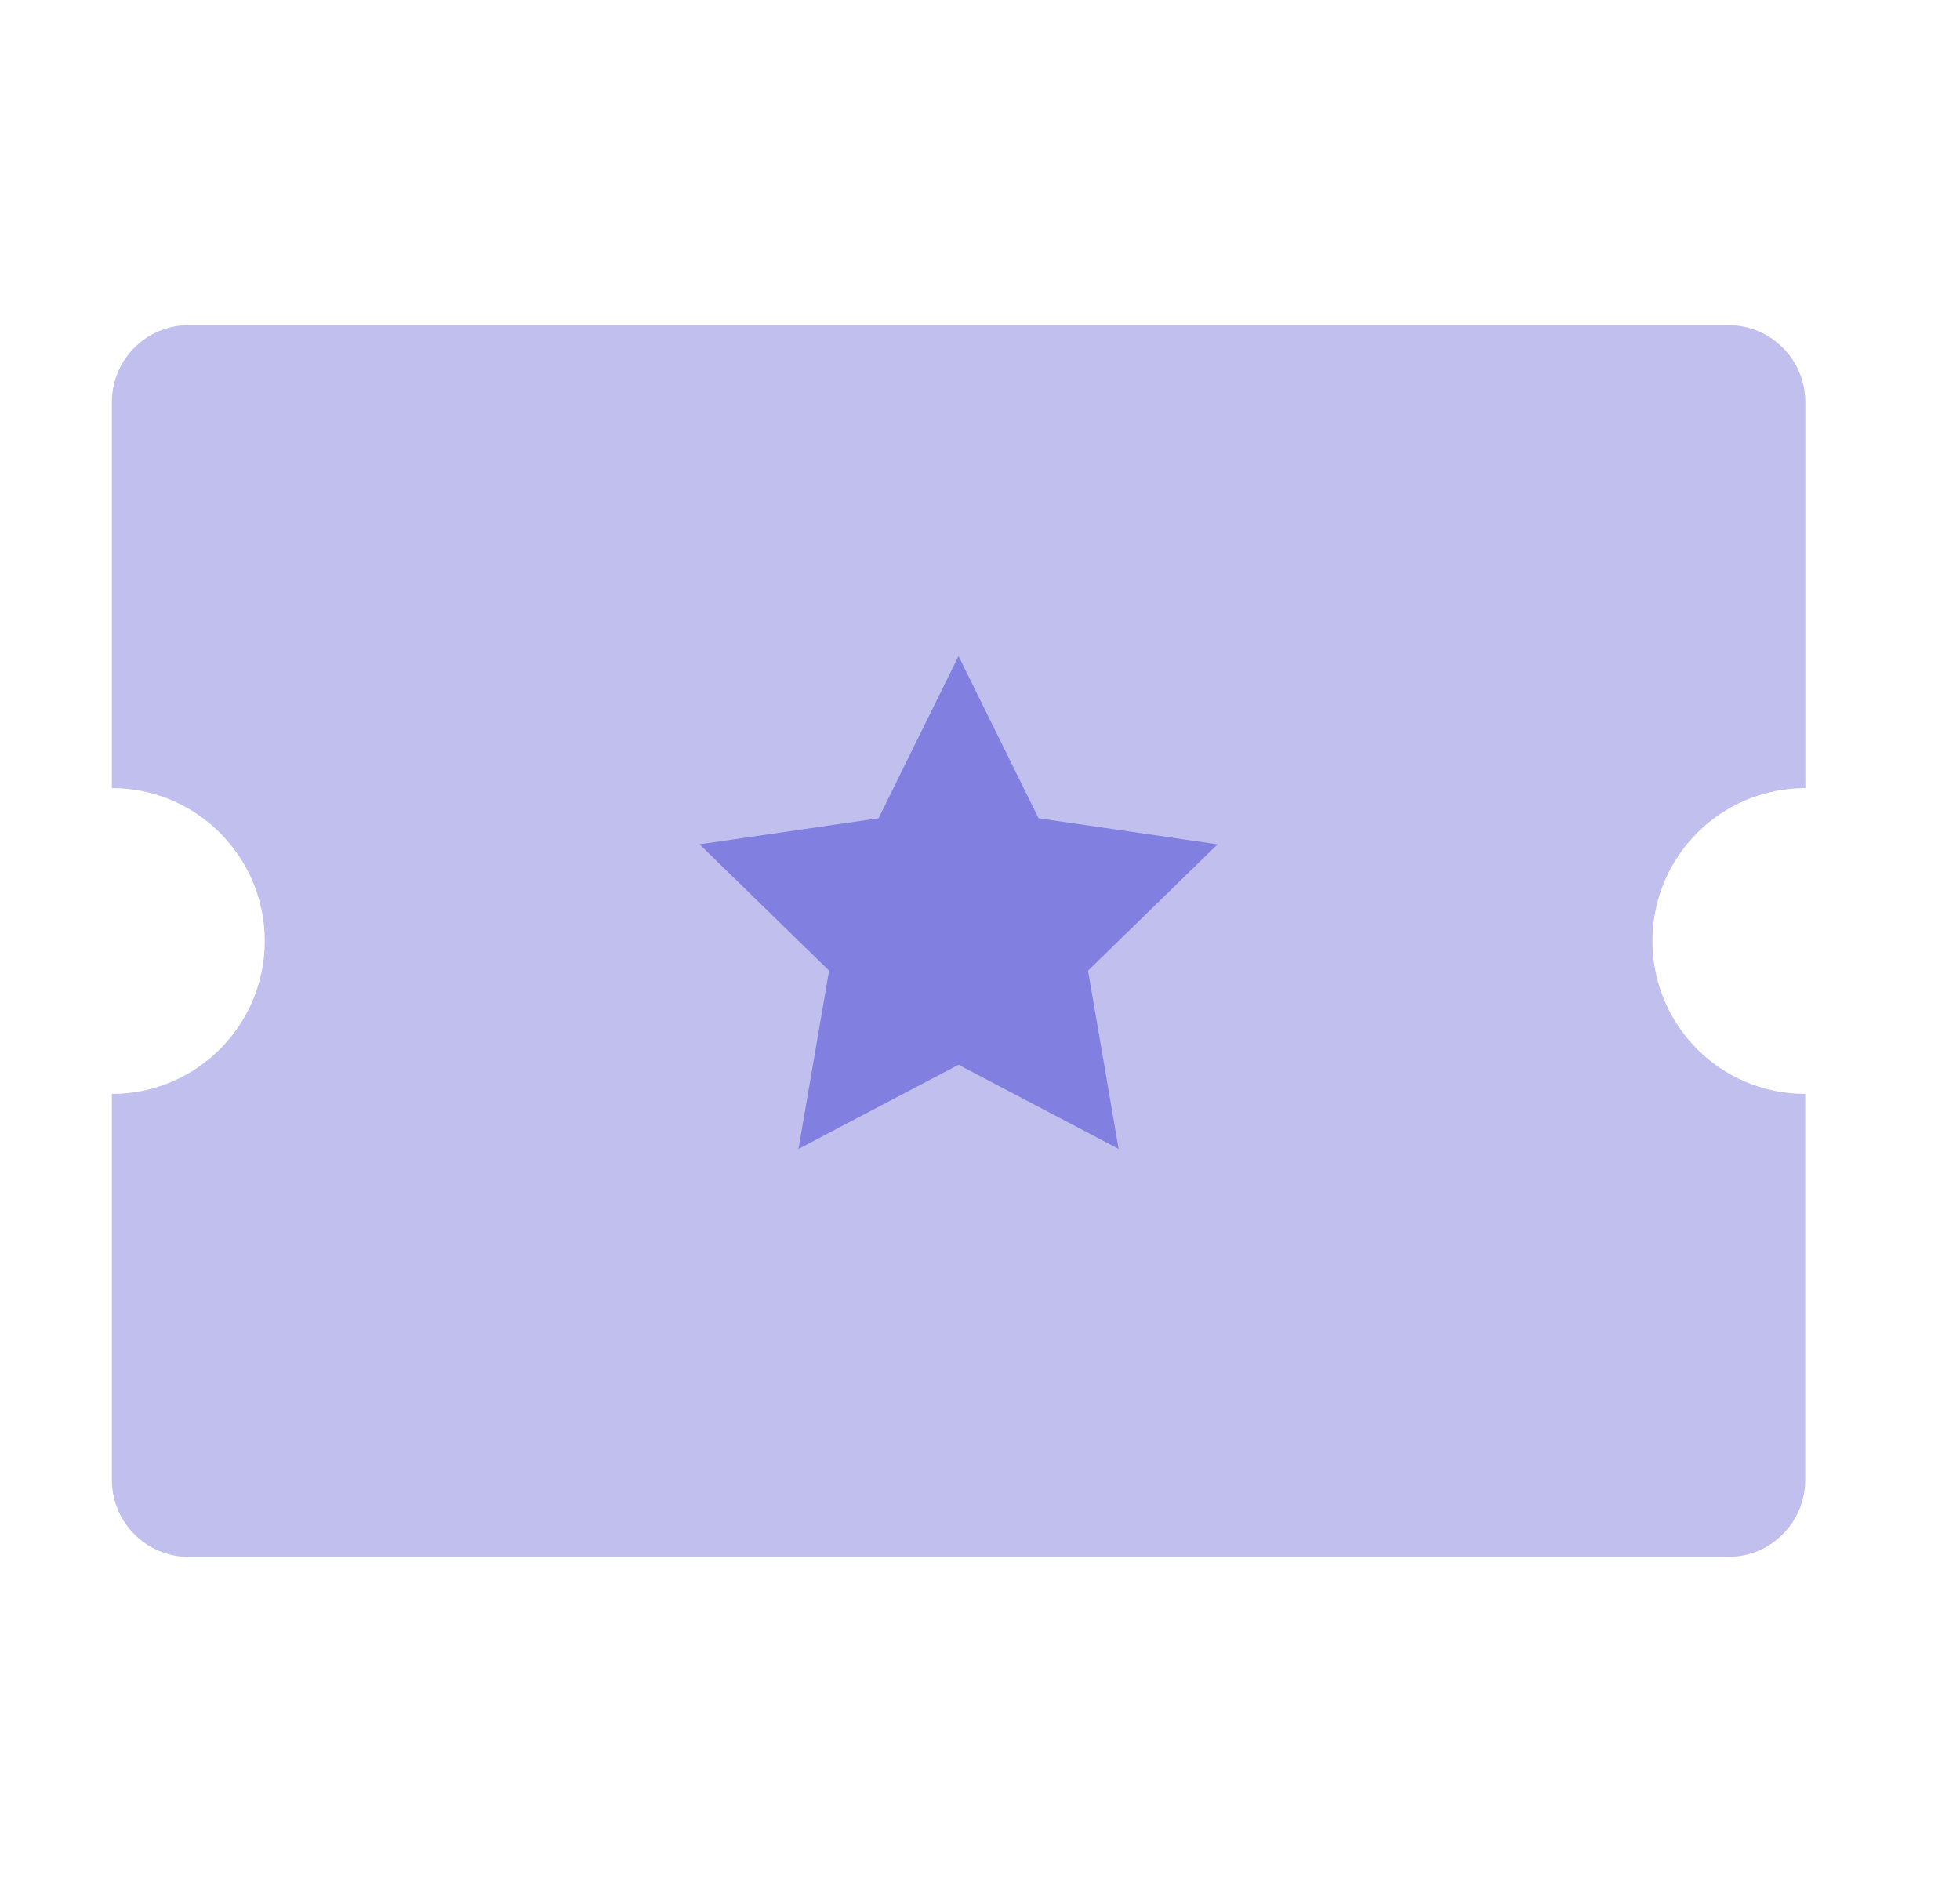 <svg width="25" height="24" viewBox="0 0 25 24" fill="none" xmlns="http://www.w3.org/2000/svg">
<g clip-path="url(#clip0_8805_93795)">
<path d="M21.077 12C21.077 10.923 21.95 10.05 23.027 10.05V5.128C23.027 4.585 22.587 4.146 22.045 4.146H2.408C1.866 4.146 1.427 4.586 1.427 5.128V10.05C2.504 10.05 3.377 10.923 3.377 12C3.377 13.077 2.504 13.95 1.427 13.95V18.872C1.427 19.415 1.867 19.854 2.408 19.854H22.045C22.587 19.854 23.026 19.414 23.026 18.872V13.95C21.949 13.95 21.077 13.077 21.077 12Z" fill="#C0BFED"/>
<path d="M15.53 10.767L13.247 10.435L12.226 8.367L11.206 10.435L8.923 10.767L10.575 12.378L10.185 14.651L12.226 13.578L14.268 14.651L13.878 12.378L15.53 10.767Z" fill="#817FE0"/>
</g>
<defs>
<clipPath id="clip0_8805_93795">
<rect width="24" height="24" fill="white" transform="translate(0.227)"/>
</clipPath>
</defs>
</svg>
